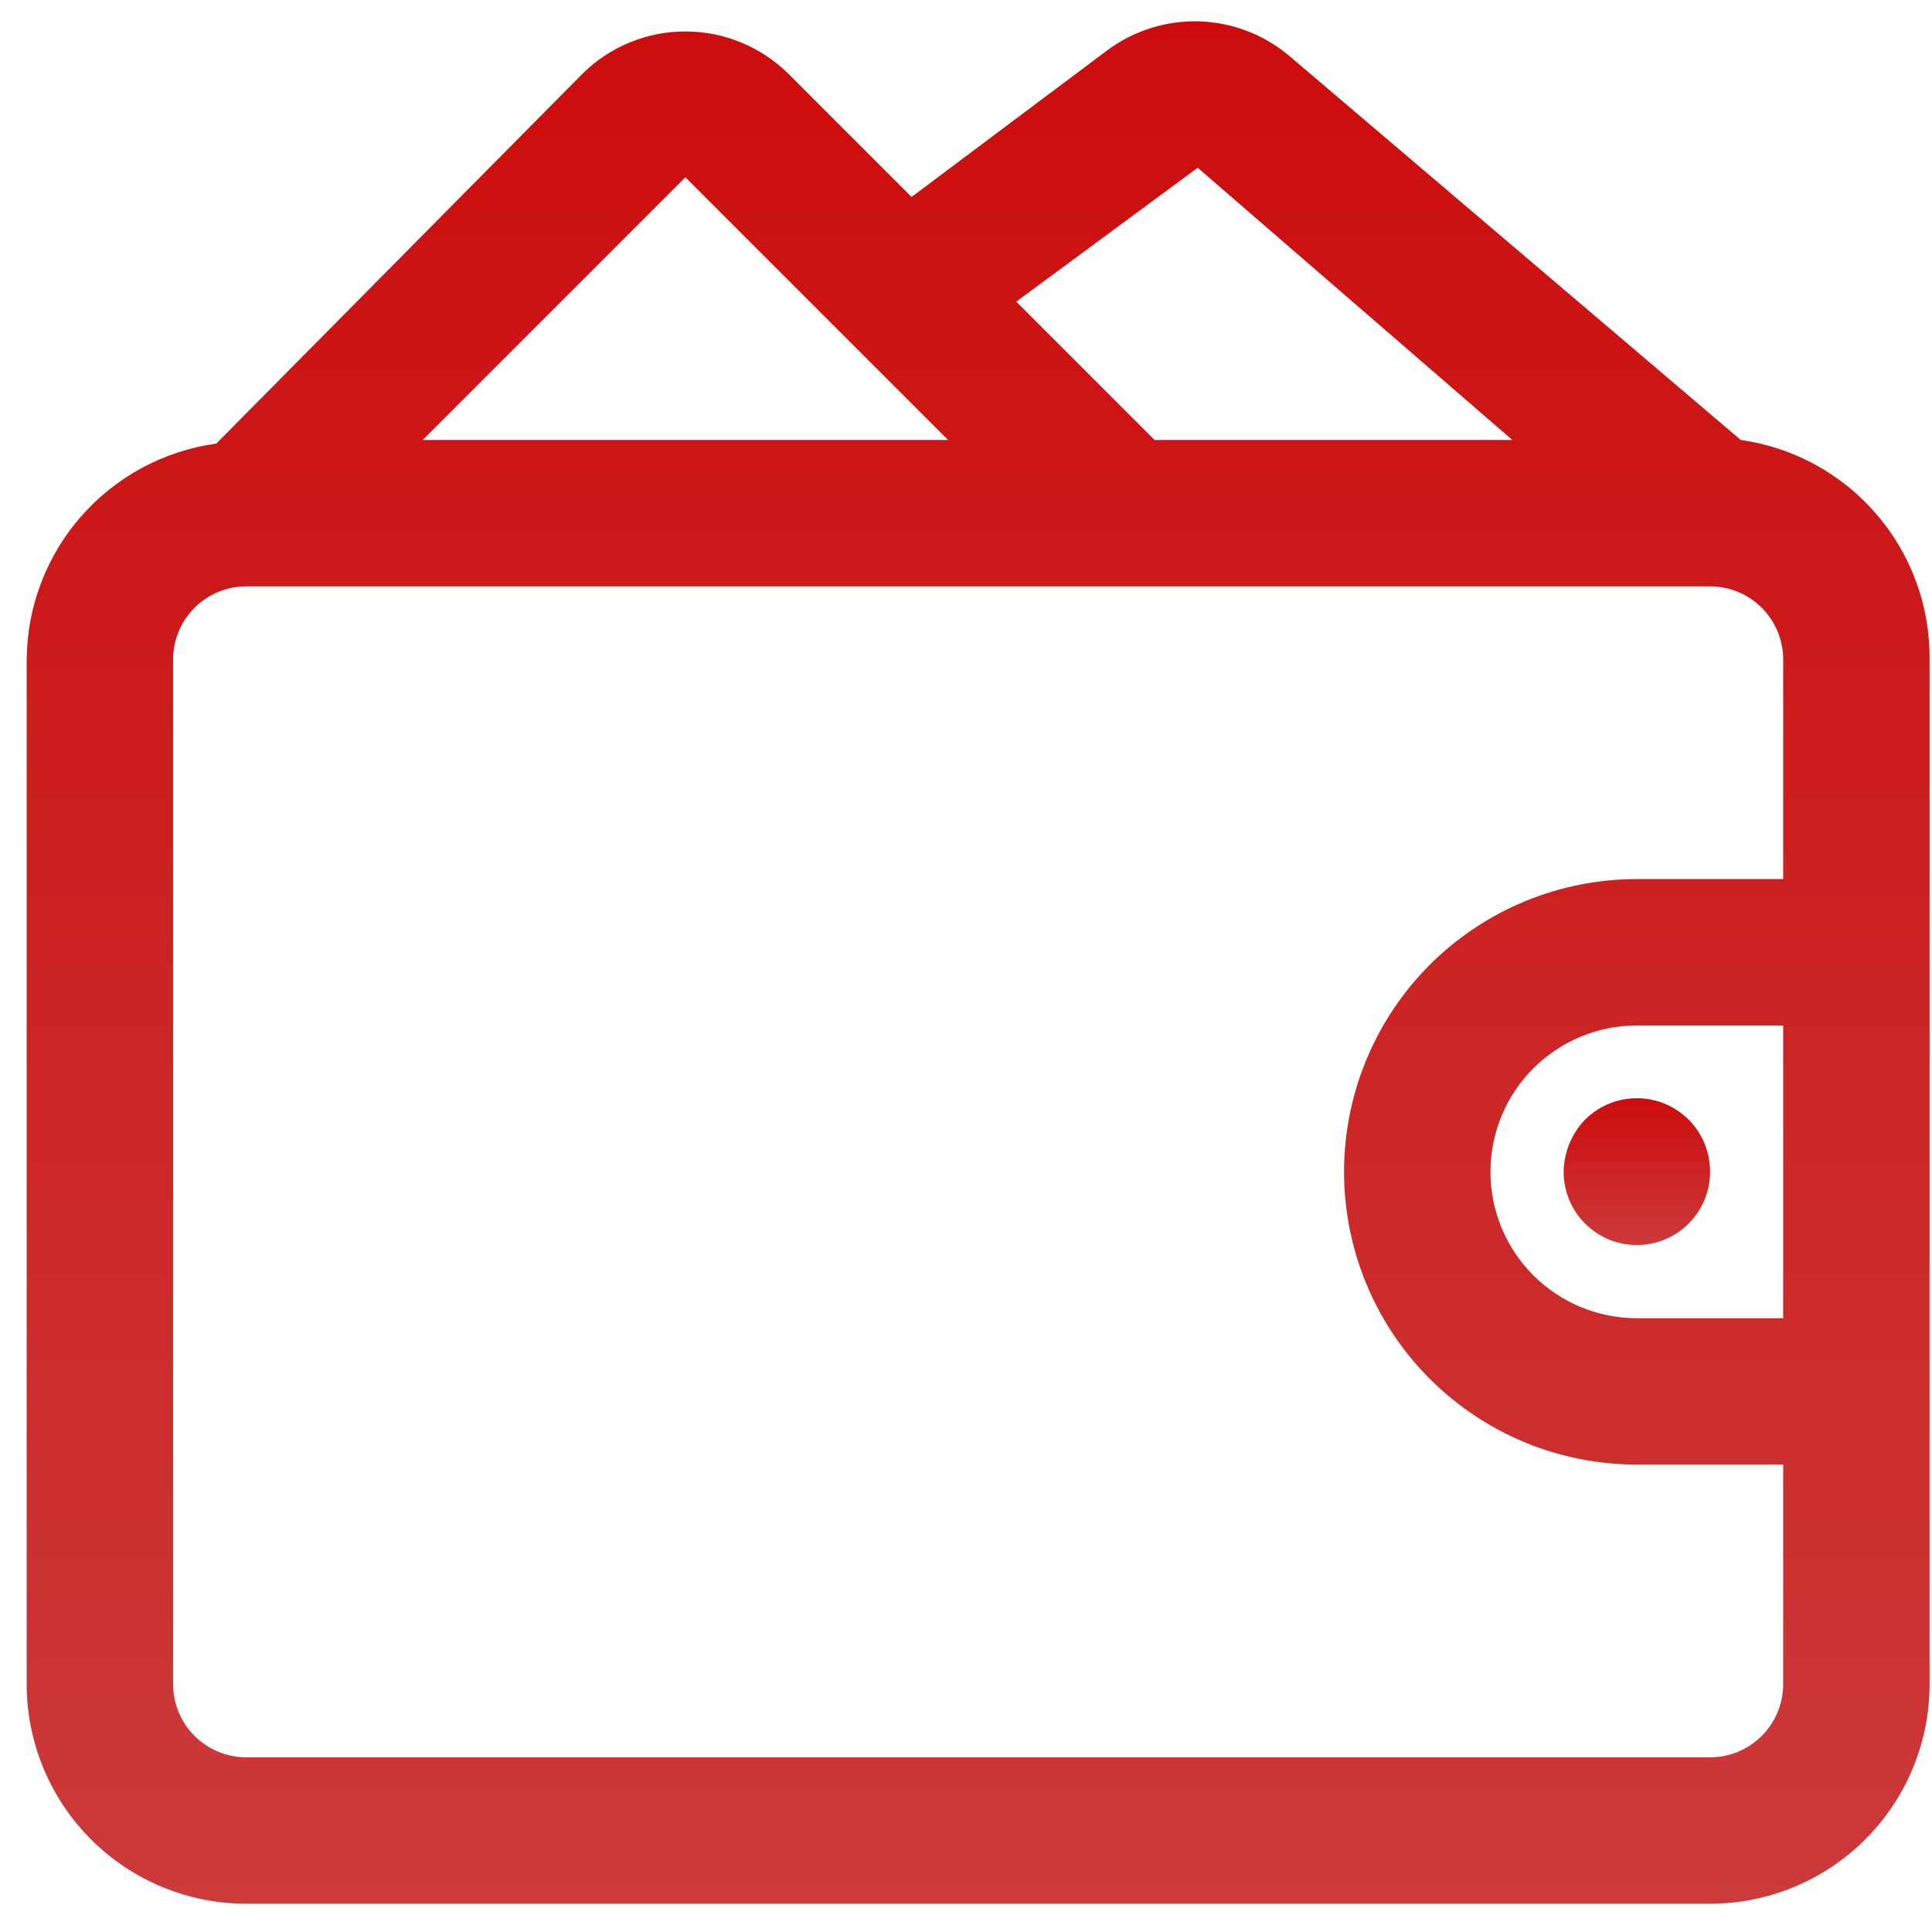 <svg width="38" height="38" viewBox="0 0 52 51" fill="none" xmlns="http://www.w3.org/2000/svg">
<path d="M46.852 11.342L34.718 1.02C34.037 0.438 33.178 0.105 32.283 0.076C31.388 0.048 30.51 0.325 29.793 0.862L24.534 4.802L21.225 1.493C20.486 0.759 19.488 0.347 18.447 0.347C17.406 0.347 16.408 0.759 15.67 1.493L5.821 11.44C4.414 11.634 3.124 12.328 2.187 13.395C1.25 14.463 0.729 15.831 0.719 17.251V44.829C0.719 46.396 1.341 47.899 2.45 49.007C3.558 50.116 5.061 50.738 6.628 50.738H46.025C47.592 50.738 49.095 50.116 50.203 49.007C51.312 47.899 51.934 46.396 51.934 44.829V17.251C51.948 15.817 51.441 14.427 50.505 13.34C49.57 12.253 48.272 11.542 46.852 11.342ZM47.995 34.98H44.055C43.01 34.98 42.008 34.565 41.269 33.826C40.53 33.087 40.115 32.085 40.115 31.04C40.115 29.995 40.53 28.993 41.269 28.254C42.008 27.515 43.01 27.1 44.055 27.1H47.995V34.98ZM32.236 4.014L40.706 11.342H31.074L27.351 7.619L32.236 4.014ZM18.447 4.27L25.519 11.342H11.376L18.447 4.27ZM46.025 46.799H6.628C6.106 46.799 5.605 46.591 5.235 46.222C4.866 45.852 4.658 45.351 4.658 44.829V17.251C4.658 16.729 4.866 16.228 5.235 15.858C5.605 15.489 6.106 15.281 6.628 15.281H46.025C46.547 15.281 47.048 15.489 47.418 15.858C47.787 16.228 47.995 16.729 47.995 17.251V23.161H44.055C41.965 23.161 39.961 23.991 38.483 25.468C37.006 26.946 36.176 28.95 36.176 31.04C36.176 33.13 37.006 35.134 38.483 36.611C39.961 38.089 41.965 38.919 44.055 38.919H47.995V44.829C47.995 45.351 47.787 45.852 47.418 46.222C47.048 46.591 46.547 46.799 46.025 46.799Z" fill="url(#paint0_linear_3451_13350)"/>
<path d="M46.852 11.342L34.718 1.02C34.037 0.438 33.178 0.105 32.283 0.076C31.388 0.048 30.51 0.325 29.793 0.862L24.534 4.802L21.225 1.493C20.486 0.759 19.488 0.347 18.447 0.347C17.406 0.347 16.408 0.759 15.67 1.493L5.821 11.44C4.414 11.634 3.124 12.328 2.187 13.395C1.25 14.463 0.729 15.831 0.719 17.251V44.829C0.719 46.396 1.341 47.899 2.45 49.007C3.558 50.116 5.061 50.738 6.628 50.738H46.025C47.592 50.738 49.095 50.116 50.203 49.007C51.312 47.899 51.934 46.396 51.934 44.829V17.251C51.948 15.817 51.441 14.427 50.505 13.34C49.57 12.253 48.272 11.542 46.852 11.342ZM47.995 34.98H44.055C43.01 34.98 42.008 34.565 41.269 33.826C40.53 33.087 40.115 32.085 40.115 31.04C40.115 29.995 40.53 28.993 41.269 28.254C42.008 27.515 43.01 27.1 44.055 27.1H47.995V34.98ZM32.236 4.014L40.706 11.342H31.074L27.351 7.619L32.236 4.014ZM18.447 4.27L25.519 11.342H11.376L18.447 4.27ZM46.025 46.799H6.628C6.106 46.799 5.605 46.591 5.235 46.222C4.866 45.852 4.658 45.351 4.658 44.829V17.251C4.658 16.729 4.866 16.228 5.235 15.858C5.605 15.489 6.106 15.281 6.628 15.281H46.025C46.547 15.281 47.048 15.489 47.418 15.858C47.787 16.228 47.995 16.729 47.995 17.251V23.161H44.055C41.965 23.161 39.961 23.991 38.483 25.468C37.006 26.946 36.176 28.95 36.176 31.04C36.176 33.13 37.006 35.134 38.483 36.611C39.961 38.089 41.965 38.919 44.055 38.919H47.995V44.829C47.995 45.351 47.787 45.852 47.418 46.222C47.048 46.591 46.547 46.799 46.025 46.799Z" fill="black" fill-opacity="0.2"/>
<path d="M42.657 29.641C42.297 30.019 42.093 30.518 42.086 31.04C42.086 31.562 42.294 32.063 42.663 32.433C43.032 32.802 43.533 33.01 44.056 33.01C44.578 33.01 45.079 32.802 45.449 32.433C45.818 32.063 46.026 31.562 46.026 31.04C46.028 30.649 45.914 30.266 45.697 29.939C45.481 29.613 45.172 29.359 44.811 29.209C44.45 29.059 44.052 29.02 43.668 29.097C43.285 29.174 42.933 29.363 42.657 29.641Z" fill="url(#paint1_linear_3451_13350)"/>
<path d="M42.657 29.641C42.297 30.019 42.093 30.518 42.086 31.04C42.086 31.562 42.294 32.063 42.663 32.433C43.032 32.802 43.533 33.01 44.056 33.01C44.578 33.01 45.079 32.802 45.449 32.433C45.818 32.063 46.026 31.562 46.026 31.04C46.028 30.649 45.914 30.266 45.697 29.939C45.481 29.613 45.172 29.359 44.811 29.209C44.45 29.059 44.052 29.02 43.668 29.097C43.285 29.174 42.933 29.363 42.657 29.641Z" fill="black" fill-opacity="0.2"/>
<defs>
<linearGradient id="paint0_linear_3451_13350" x1="26.327" y1="0.074" x2="26.327" y2="50.738" gradientUnits="userSpaceOnUse">
<stop stop-color="#FF0F0F"/>
<stop offset="1" stop-color="#FF4849"/>
</linearGradient>
<linearGradient id="paint1_linear_3451_13350" x1="44.056" y1="29.059" x2="44.056" y2="33.01" gradientUnits="userSpaceOnUse">
<stop stop-color="#FF0F0F"/>
<stop offset="1" stop-color="#FF4849"/>
</linearGradient>
</defs>
</svg>